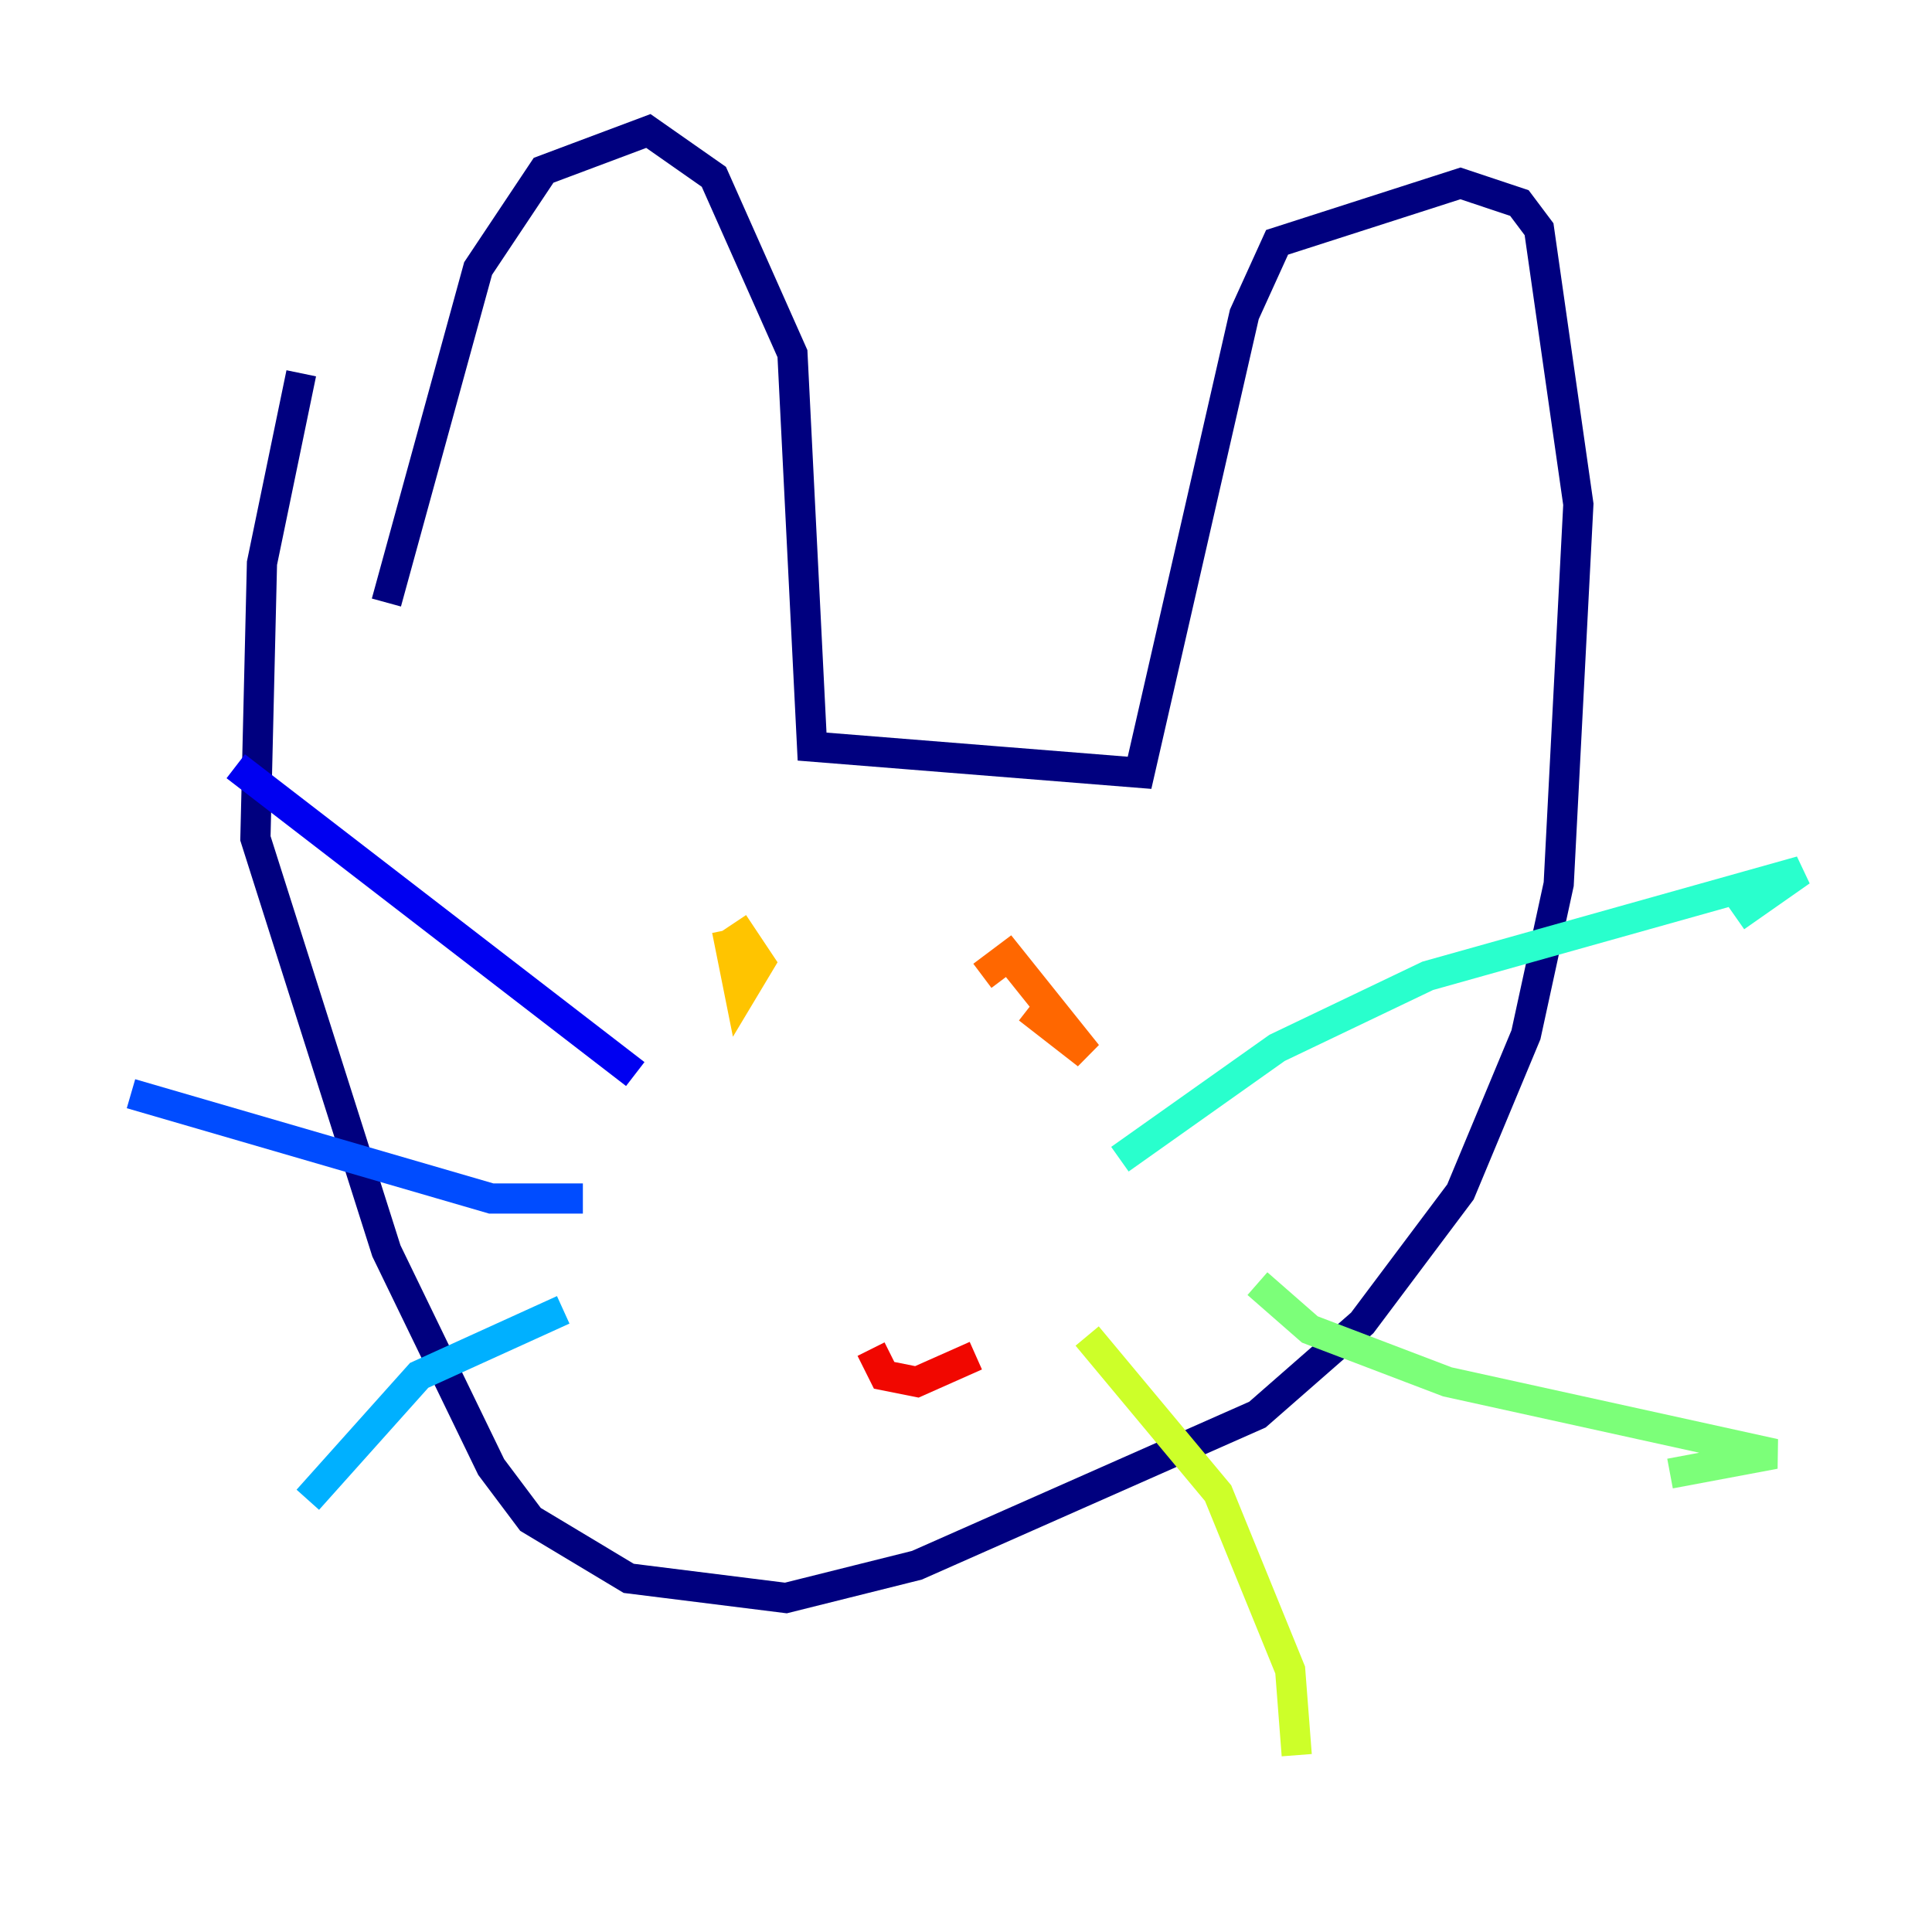 <?xml version="1.0" encoding="utf-8" ?>
<svg baseProfile="tiny" height="128" version="1.2" viewBox="0,0,128,128" width="128" xmlns="http://www.w3.org/2000/svg" xmlns:ev="http://www.w3.org/2001/xml-events" xmlns:xlink="http://www.w3.org/1999/xlink"><defs /><polyline fill="none" points="19.959,24.732 17.356,37.315 16.922,55.539 25.6,82.875 32.542,97.193 35.146,100.664 41.654,104.57 52.068,105.871 60.746,103.702 83.308,93.722 90.251,87.647 96.759,78.969 101.098,68.556 103.268,58.576 104.57,33.41 101.966,15.186 100.664,13.451 96.759,12.149 84.61,16.054 82.441,20.827 75.498,51.2 53.803,49.464 52.502,23.43 47.295,11.715 42.956,8.678 36.014,11.281 31.675,17.79 25.6,39.919" stroke="#00007f" stroke-width="2" /><polyline fill="none" points="42.088,71.159 15.62,50.766" stroke="#0000f1" stroke-width="2" /><polyline fill="none" points="38.617,79.403 32.542,79.403 8.678,72.461" stroke="#004cff" stroke-width="2" /><polyline fill="none" points="37.315,86.78 27.77,91.119 20.393,99.363" stroke="#00b0ff" stroke-width="2" /><polyline fill="none" points="74.197,76.8 84.61,69.424 94.59,64.651 119.322,57.709 114.983,60.746" stroke="#29ffcd" stroke-width="2" /><polyline fill="none" points="83.308,85.044 86.78,88.081 95.891,91.552 117.586,96.325 110.644,97.627" stroke="#7cff79" stroke-width="2" /><polyline fill="none" points="72.027,88.515 80.705,98.929 85.478,110.644 85.912,116.285" stroke="#cdff29" stroke-width="2" /><polyline fill="none" points="48.163,61.614 49.031,65.953 50.332,63.783 48.597,61.18" stroke="#ffc400" stroke-width="2" /><polyline fill="none" points="68.122,66.82 72.027,69.858 66.82,63.349 65.085,64.651" stroke="#ff6700" stroke-width="2" /><polyline fill="none" points="57.709,89.383 58.576,91.119 60.746,91.552 64.651,89.817" stroke="#f10700" stroke-width="2" /><polyline fill="none" points="108.909,45.559 108.909,45.559" stroke="#7f0000" stroke-width="2" /></svg>